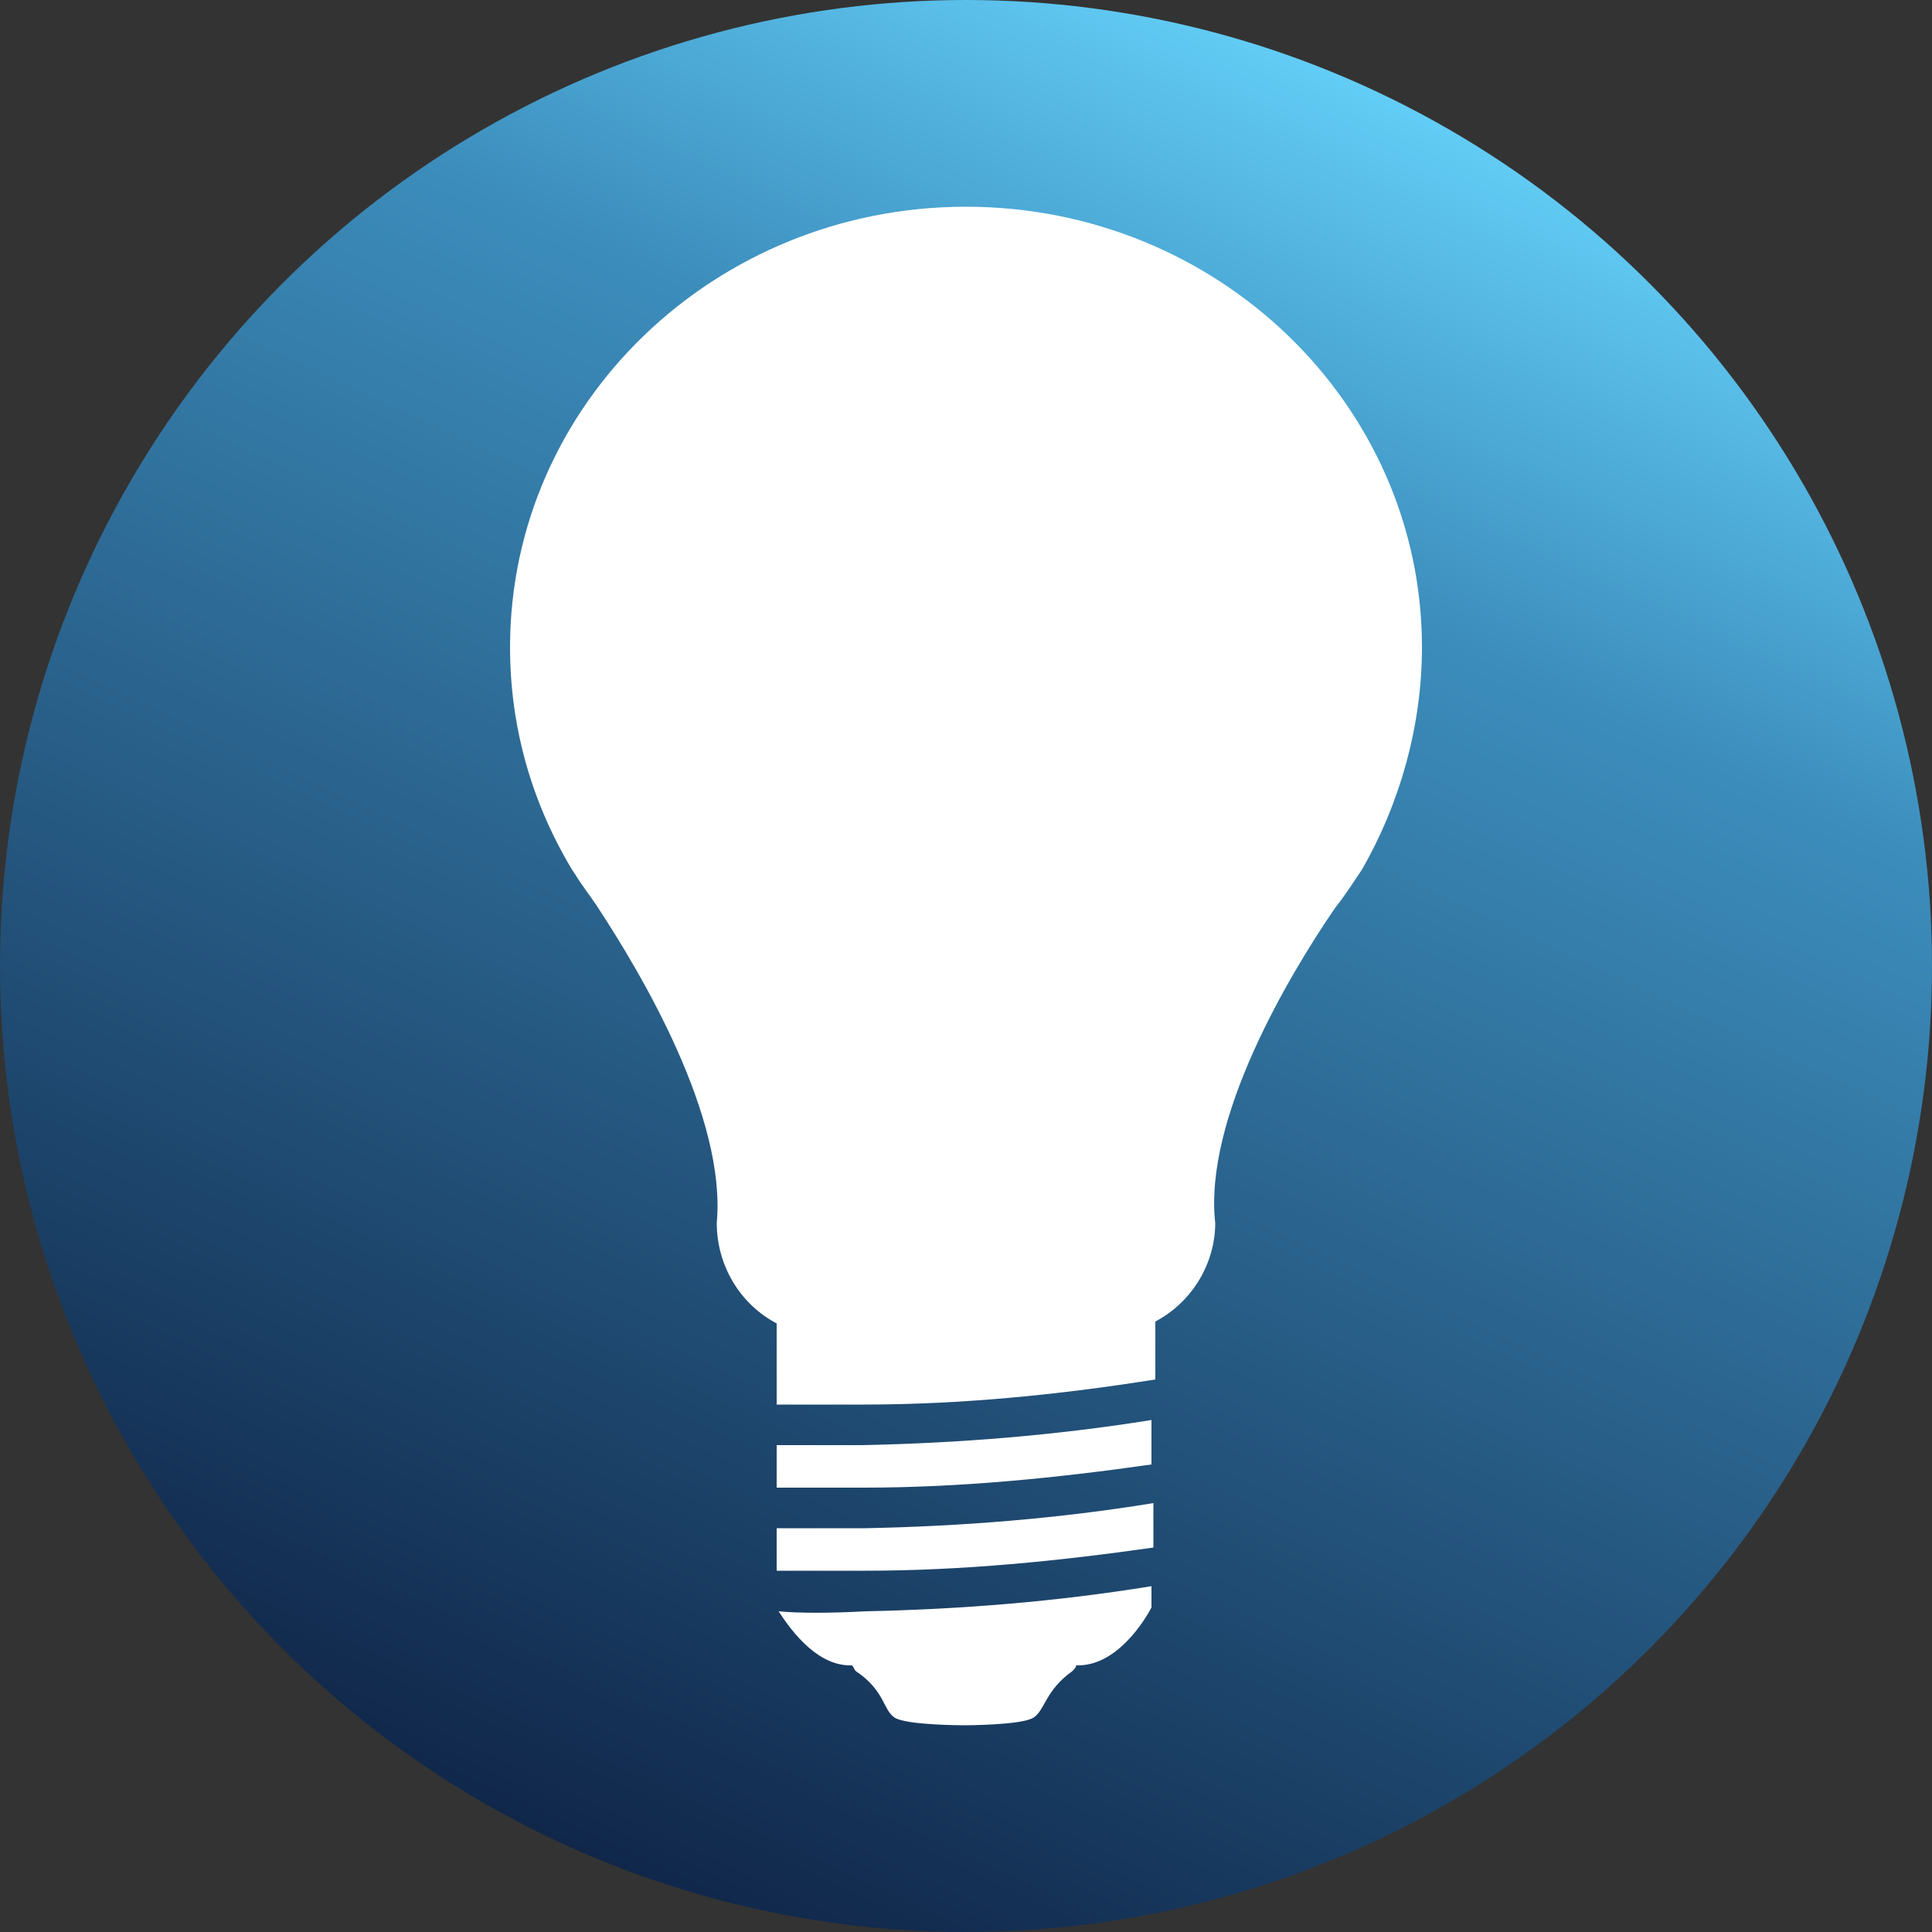 <?xml version="1.0" encoding="utf-8"?>
<!-- Generator: Adobe Illustrator 19.2.1, SVG Export Plug-In . SVG Version: 6.00 Build 0)  -->
<svg version="1.1" xmlns="http://www.w3.org/2000/svg" xmlns:xlink="http://www.w3.org/1999/xlink" x="0px" y="0px"
	 viewBox="0 0 100 100" style="enable-background:new 0 0 100 100;" xml:space="preserve">
<rect x="0" y="0" width="100" height="100" fill="#333333" stroke="none"/>
<style type="text/css">
	.st0{fill:url(#SVGID_1_);}
	.st1{fill:#FFFFFF;}
</style>
<g id="Layer_2">
	<linearGradient id="SVGID_1_" gradientUnits="userSpaceOnUse" x1="28.865" y1="95.328" x2="71.137" y2="4.674">
		<stop  offset="0" style="stop-color:#10274A"/>
		<stop  offset="0.76" style="stop-color:#3C8DBC"/>
		<stop  offset="1" style="stop-color:#62CDF6"/>
	</linearGradient>
	<circle class="st0" cx="50" cy="50" r="50"/>
</g>
<g id="Layer_1">
	<title>logo</title>
	<path class="st1" d="M40.2,79.1v2.2c0.9,0,2.8,0,4.6,0c5,0,10-0.5,14.9-1.2v-2.3c-4.9,0.8-9.9,1.2-14.9,1.3
		C42.9,79.1,41.2,79.1,40.2,79.1z M40.3,83.4c0.4,0.6,1.8,2.8,3.7,2.8h0.1c0.1,0.1,0.1,0.2,0.2,0.3c1.5,1,1.4,2,2,2.4
		c0.6,0.4,3.6,0.4,3.6,0.4s3,0,3.6-0.4c0.6-0.4,0.6-1.4,2-2.4c0.1-0.1,0.2-0.2,0.2-0.3h0.1c2.3,0,3.8-3,3.8-3v-1.1
		c-4.9,0.8-9.9,1.2-14.8,1.3C43,83.5,41.3,83.5,40.3,83.4z M40.2,74.8V77c1,0,2.7,0,4.5,0c5,0,10-0.5,14.9-1.2v-2.3
		c-5,0.8-10,1.2-15,1.3C42.9,74.8,41.2,74.8,40.2,74.8L40.2,74.8z M73.6,33.5C73.6,20.9,63,10.7,50,10.7S26.4,20.9,26.4,33.5
		c0,4.1,1.1,8,3.2,11.5l0,0l0.2,0.3c0.3,0.5,0.7,1,1.1,1.6c2.3,3.5,6.7,10.9,6.2,16.4c0,2.2,1.2,4.2,3.1,5.2v4.2c1.3,0,2.2,0,4.5,0
		c5,0,10.1-0.5,15.1-1.3v-3c1.9-1,3.1-3,3.1-5.1c-0.6-5.4,3.8-12.8,6.2-16.3c0.4-0.5,0.8-1.1,1.2-1.7l0.2-0.3l0,0
		C72.5,41.5,73.6,37.5,73.6,33.5z"/>
</g>
</svg>
